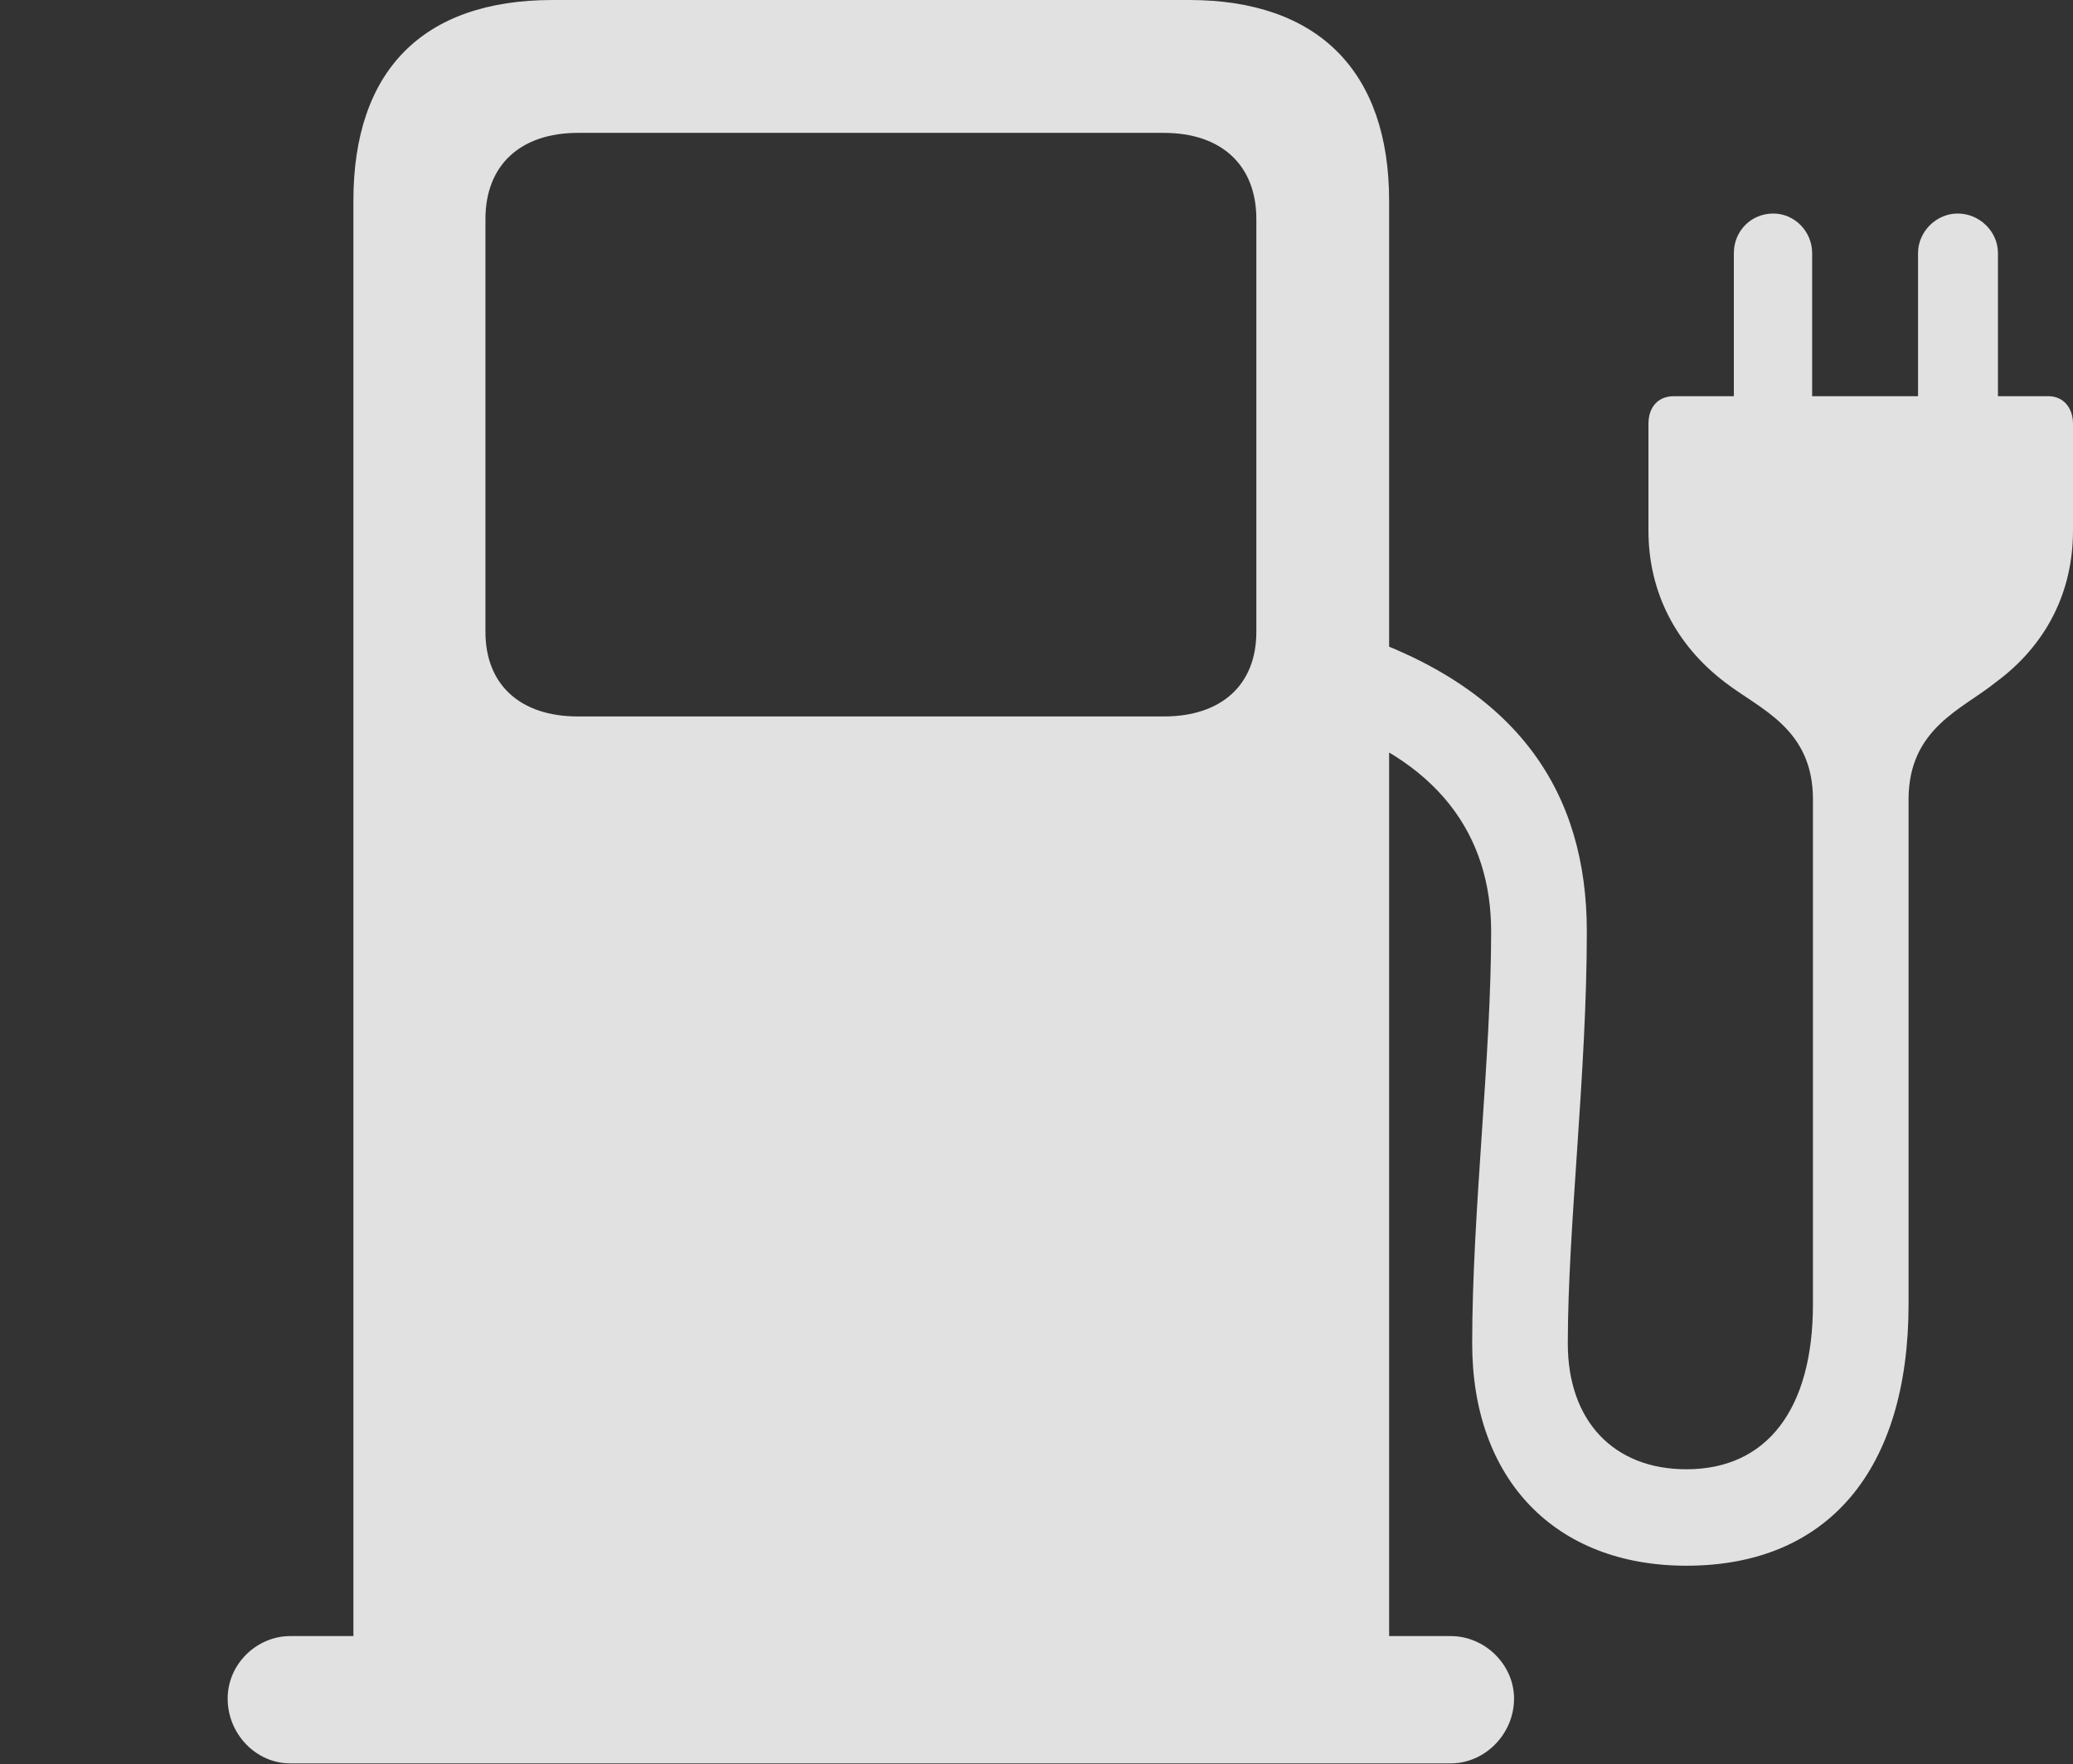 <?xml version="1.0" encoding="UTF-8"?>
<!--Generator: Apple Native CoreSVG 326-->
<!DOCTYPE svg
PUBLIC "-//W3C//DTD SVG 1.1//EN"
       "http://www.w3.org/Graphics/SVG/1.1/DTD/svg11.dtd">
<svg version="1.1" xmlns="http://www.w3.org/2000/svg" xmlns:xlink="http://www.w3.org/1999/xlink" viewBox="0 0 25.605 21.787">
 <rect x="0" y="0" width="25.605" height="21.787" fill="#333333" stroke="none"/>
 <g>
  <rect height="21.787" opacity="0" width="25.605" x="0" y="0"/>
  <path d="M17.158 21.045L17.158 2.48C17.158 0.879 16.279 0 14.688 0L6.826 0C5.215 0 4.365 0.879 4.365 2.48L4.365 21.045ZM7.139 8.848C6.426 8.848 5.996 8.457 5.996 7.803L5.996 2.705C5.996 2.041 6.426 1.641 7.139 1.641L14.375 1.641C15.088 1.641 15.518 2.041 15.518 2.705L15.518 7.803C15.518 8.457 15.088 8.848 14.375 8.848ZM2.812 20.977C2.812 21.416 3.164 21.777 3.584 21.777L17.92 21.777C18.34 21.777 18.701 21.416 18.701 20.977C18.701 20.557 18.34 20.205 17.92 20.205L3.584 20.205C3.174 20.205 2.812 20.547 2.812 20.977ZM22.393 9.873L22.393 16.104C22.393 17.402 21.826 18.145 20.83 18.145C19.932 18.145 19.365 17.549 19.365 16.592C19.365 15.156 19.6 13.252 19.6 11.504C19.6 9.795 18.76 8.496 16.689 7.812L16.221 8.887C17.783 9.365 18.418 10.332 18.418 11.504C18.418 13.066 18.184 14.971 18.184 16.592C18.184 18.271 19.209 19.336 20.83 19.336C22.578 19.336 23.574 18.154 23.574 16.104L23.574 9.873C23.574 8.994 24.238 8.76 24.648 8.428C25.273 7.969 25.605 7.314 25.605 6.553L25.605 5.234C25.605 5.029 25.479 4.893 25.303 4.893L24.678 4.893L24.678 3.125C24.678 2.861 24.453 2.637 24.18 2.637C23.916 2.637 23.691 2.861 23.691 3.125L23.691 4.893L22.383 4.893L22.383 3.125C22.383 2.861 22.168 2.637 21.904 2.637C21.621 2.637 21.416 2.861 21.416 3.125L21.416 4.893L20.674 4.893C20.479 4.893 20.361 5.029 20.361 5.234L20.361 6.553C20.361 7.314 20.703 7.969 21.309 8.428C21.738 8.76 22.393 8.994 22.393 9.873Z" fill="white" fill-opacity="0.85"/>
 </g>
</svg>
